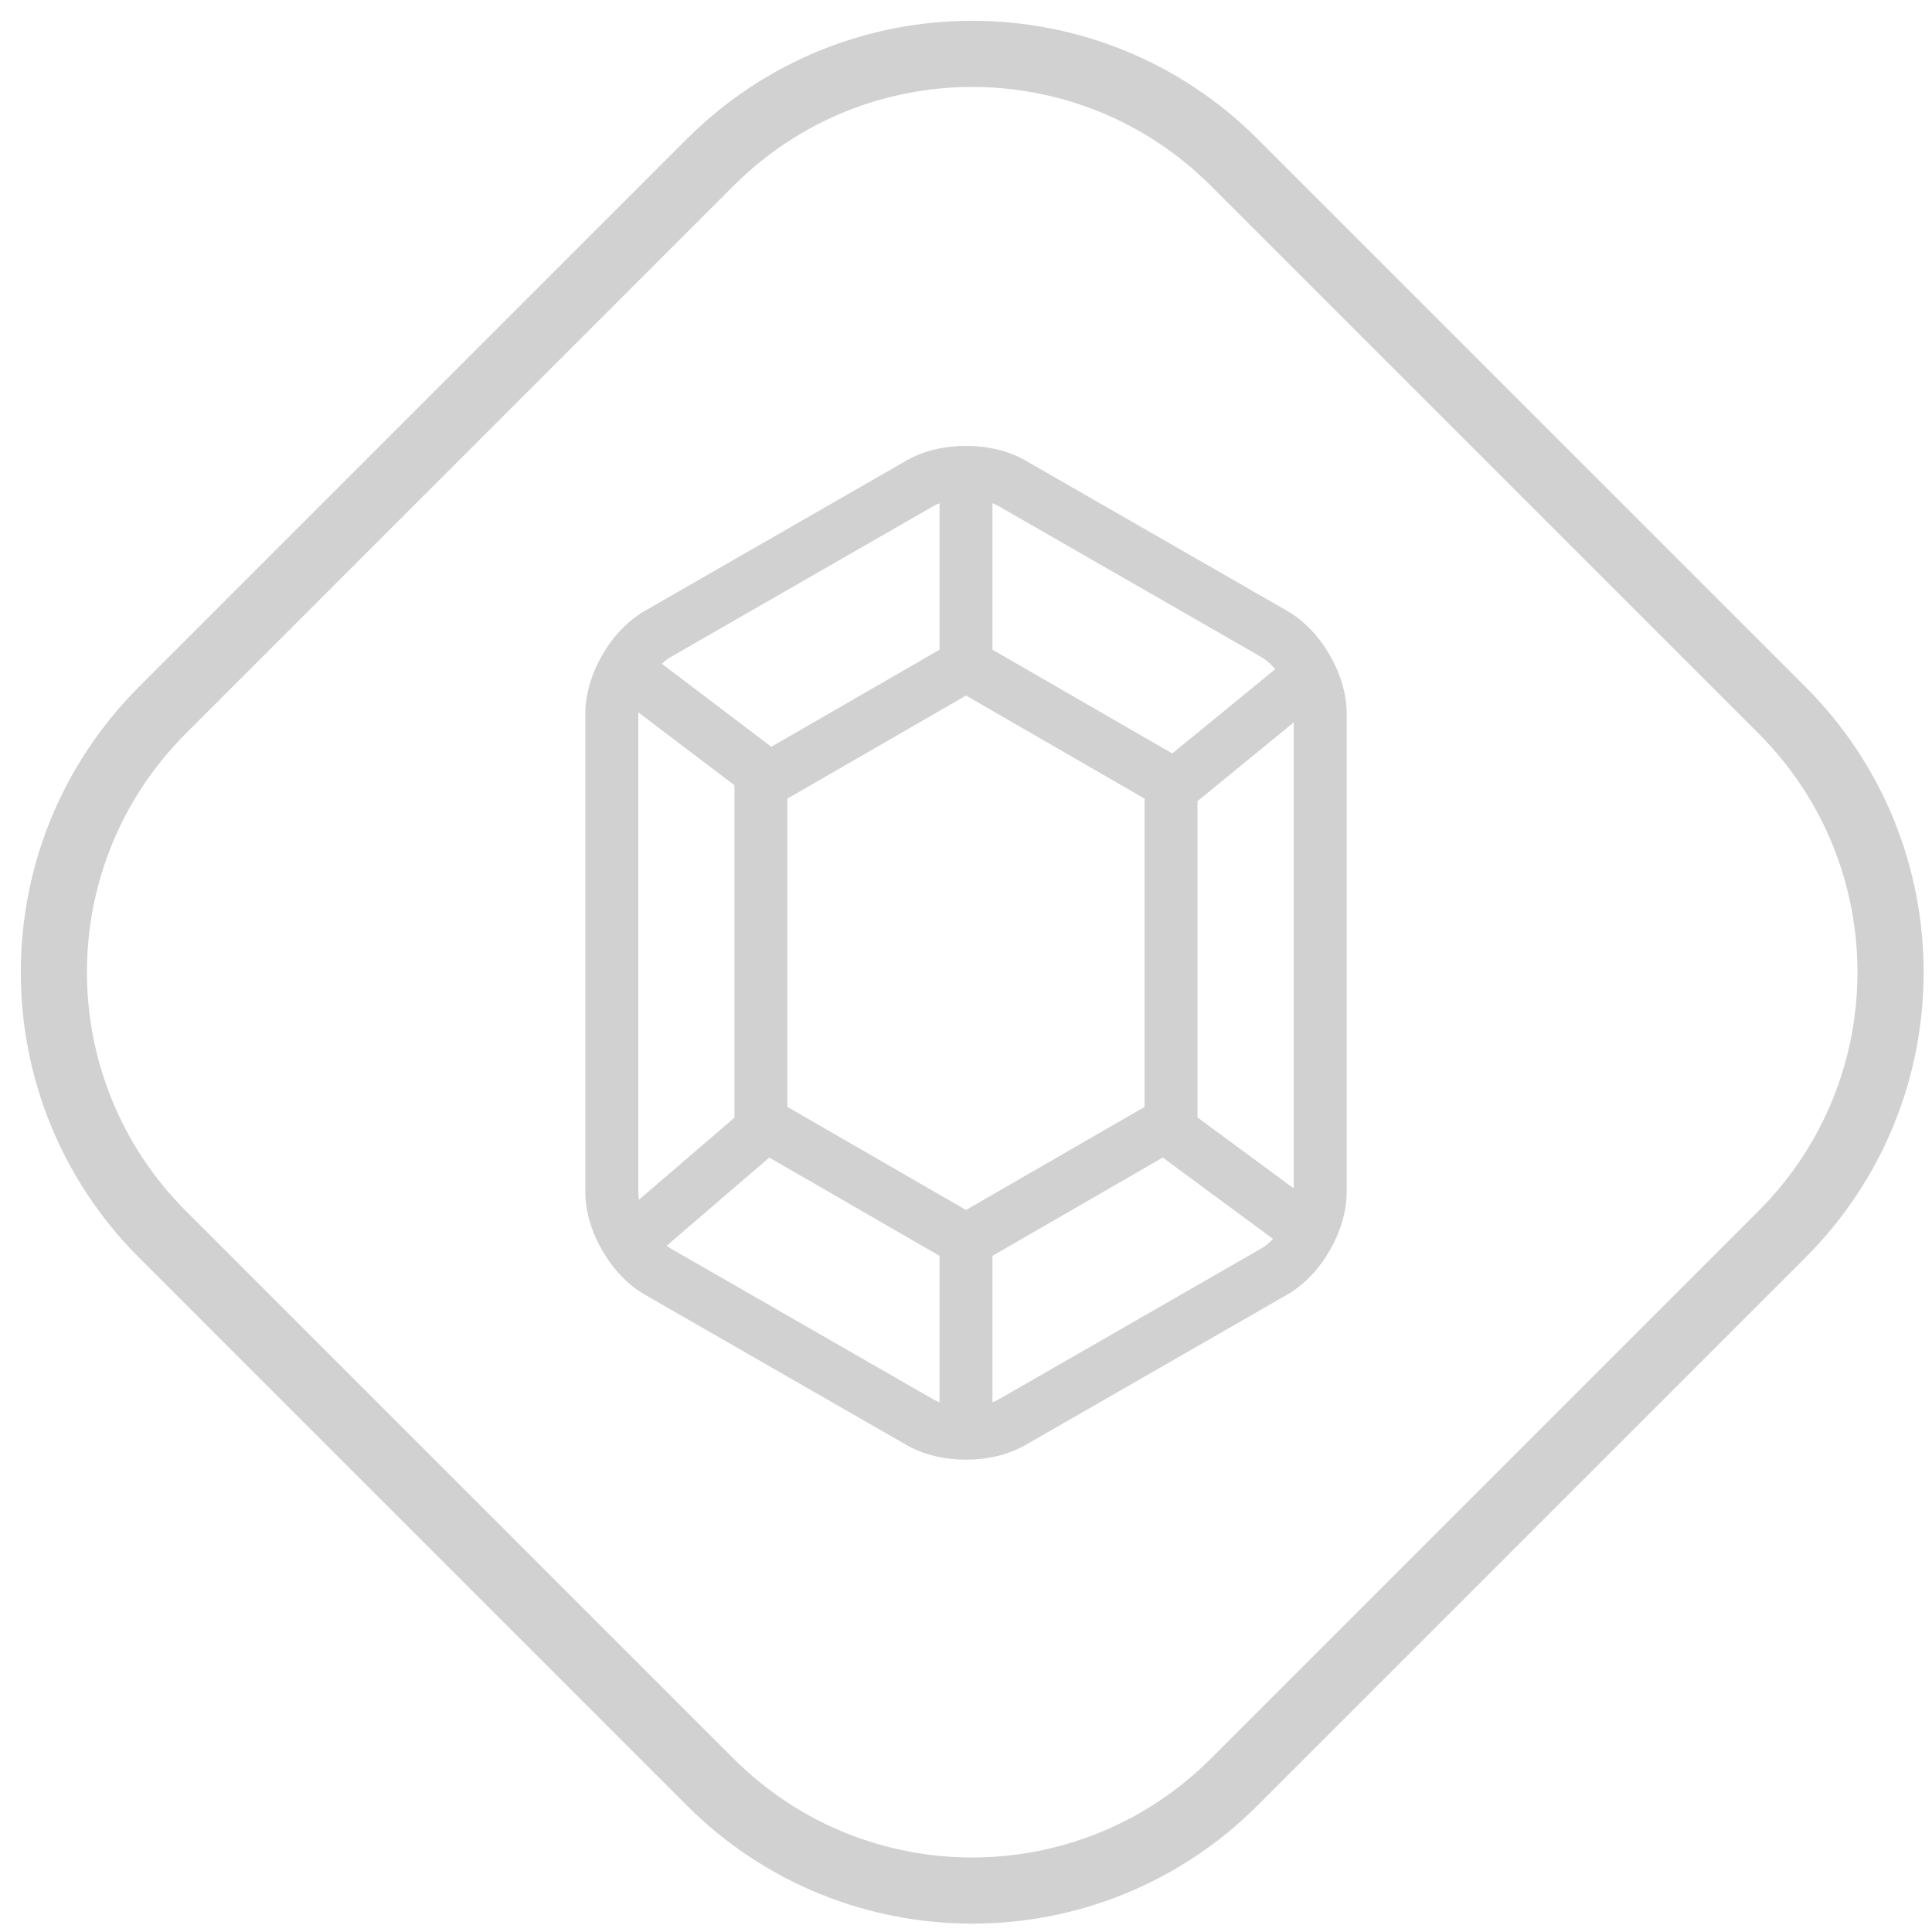 <?xml version="1.0" encoding="UTF-8"?><svg width="73px" height="73px" viewBox="0 0 73 73" version="1.1" xmlns="http://www.w3.org/2000/svg" xmlns:xlink="http://www.w3.org/1999/xlink"><title>achievement_spending_0</title><desc>Created with Sketch.</desc><defs/><g id="Page-1" stroke="none" stroke-width="1" fill="none" fill-rule="evenodd"><g id="locked" transform="translate(-120, -169)" fill-rule="nonzero" fill="#D1D1D1"><g id="achievement_spending_0" transform="translate(120, 169)"><path d="M7.02,45.751 L27.718,66.449 C32.699,71.43 40.771,71.429 45.751,66.449 L66.449,45.751 C71.43,40.77 71.429,32.698 66.449,27.718 L45.751,7.02 C40.77,2.039 32.698,2.041 27.718,7.02 L7.02,27.718 C2.039,32.699 2.041,40.771 7.02,45.751 Z M5.253,47.519 C-0.704,41.562 -0.704,31.907 5.253,25.95 L25.95,5.253 C31.907,-0.704 41.562,-0.704 47.519,5.253 L68.217,25.95 C74.173,31.907 74.174,41.562 68.217,47.519 L47.519,68.217 C41.562,74.173 31.907,74.174 25.95,68.217 L5.253,47.519 Z" id="Mask"/><path d="M35.262,19.127 L25.351,24.821 C24.703,25.193 24.117,26.204 24.117,26.951 L24.117,45.049 C24.117,45.797 24.702,46.807 25.351,47.179 L35.262,52.873 C35.912,53.246 37.088,53.246 37.738,52.873 L47.649,47.179 C48.297,46.807 48.883,45.796 48.883,45.049 L48.883,26.951 C48.883,26.203 48.298,25.193 47.649,24.821 L37.738,19.127 C37.088,18.754 35.912,18.754 35.262,19.127 Z M34.266,17.393 C35.533,16.665 37.467,16.665 38.734,17.393 L48.645,23.087 C49.914,23.816 50.883,25.487 50.883,26.951 L50.883,45.049 C50.883,46.512 49.914,48.185 48.645,48.913 L38.734,54.607 C37.467,55.335 35.533,55.335 34.266,54.607 L24.355,48.913 C23.086,48.184 22.117,46.513 22.117,45.049 L22.117,26.951 C22.117,25.488 23.086,23.815 24.355,23.087 L34.266,17.393 Z" id="Shape-Copy"/><path d="M36.5,26.281 L29.752,30.176 L29.752,41.824 L36.5,45.719 L43.248,41.824 L43.248,30.176 L36.5,26.281 Z M37,24.26 L44.748,28.732 C45.057,28.911 45.248,29.241 45.248,29.598 L45.248,42.402 C45.248,42.759 45.057,43.089 44.748,43.268 L37,47.74 C36.691,47.918 36.309,47.918 36,47.74 L28.252,43.268 C27.943,43.089 27.752,42.759 27.752,42.402 L27.752,29.598 C27.752,29.241 27.943,28.911 28.252,28.732 L36,24.26 C36.309,24.082 36.691,24.082 37,24.26 Z" id="Shape"/><polygon id="Line" points="37.5 25.517 37.5 18 35.5 18 35.5 25.517"/><polygon id="Line-Copy-5" points="37.5 53.517 37.5 46 35.5 46 35.5 53.517"/><polygon id="Line" points="29.249 28.296 24.292 24.537 23.084 26.131 28.04 29.89"/><polygon id="Line" points="44.633 30.774 50.133 26.274 48.867 24.726 43.367 29.226"/><polygon id="Line" points="43.419 43.358 48.787 47.317 49.975 45.708 44.606 41.749"/><polygon id="Line" points="28.121 41.914 23.408 45.962 24.711 47.48 29.424 43.432"/></g></g></g></svg>